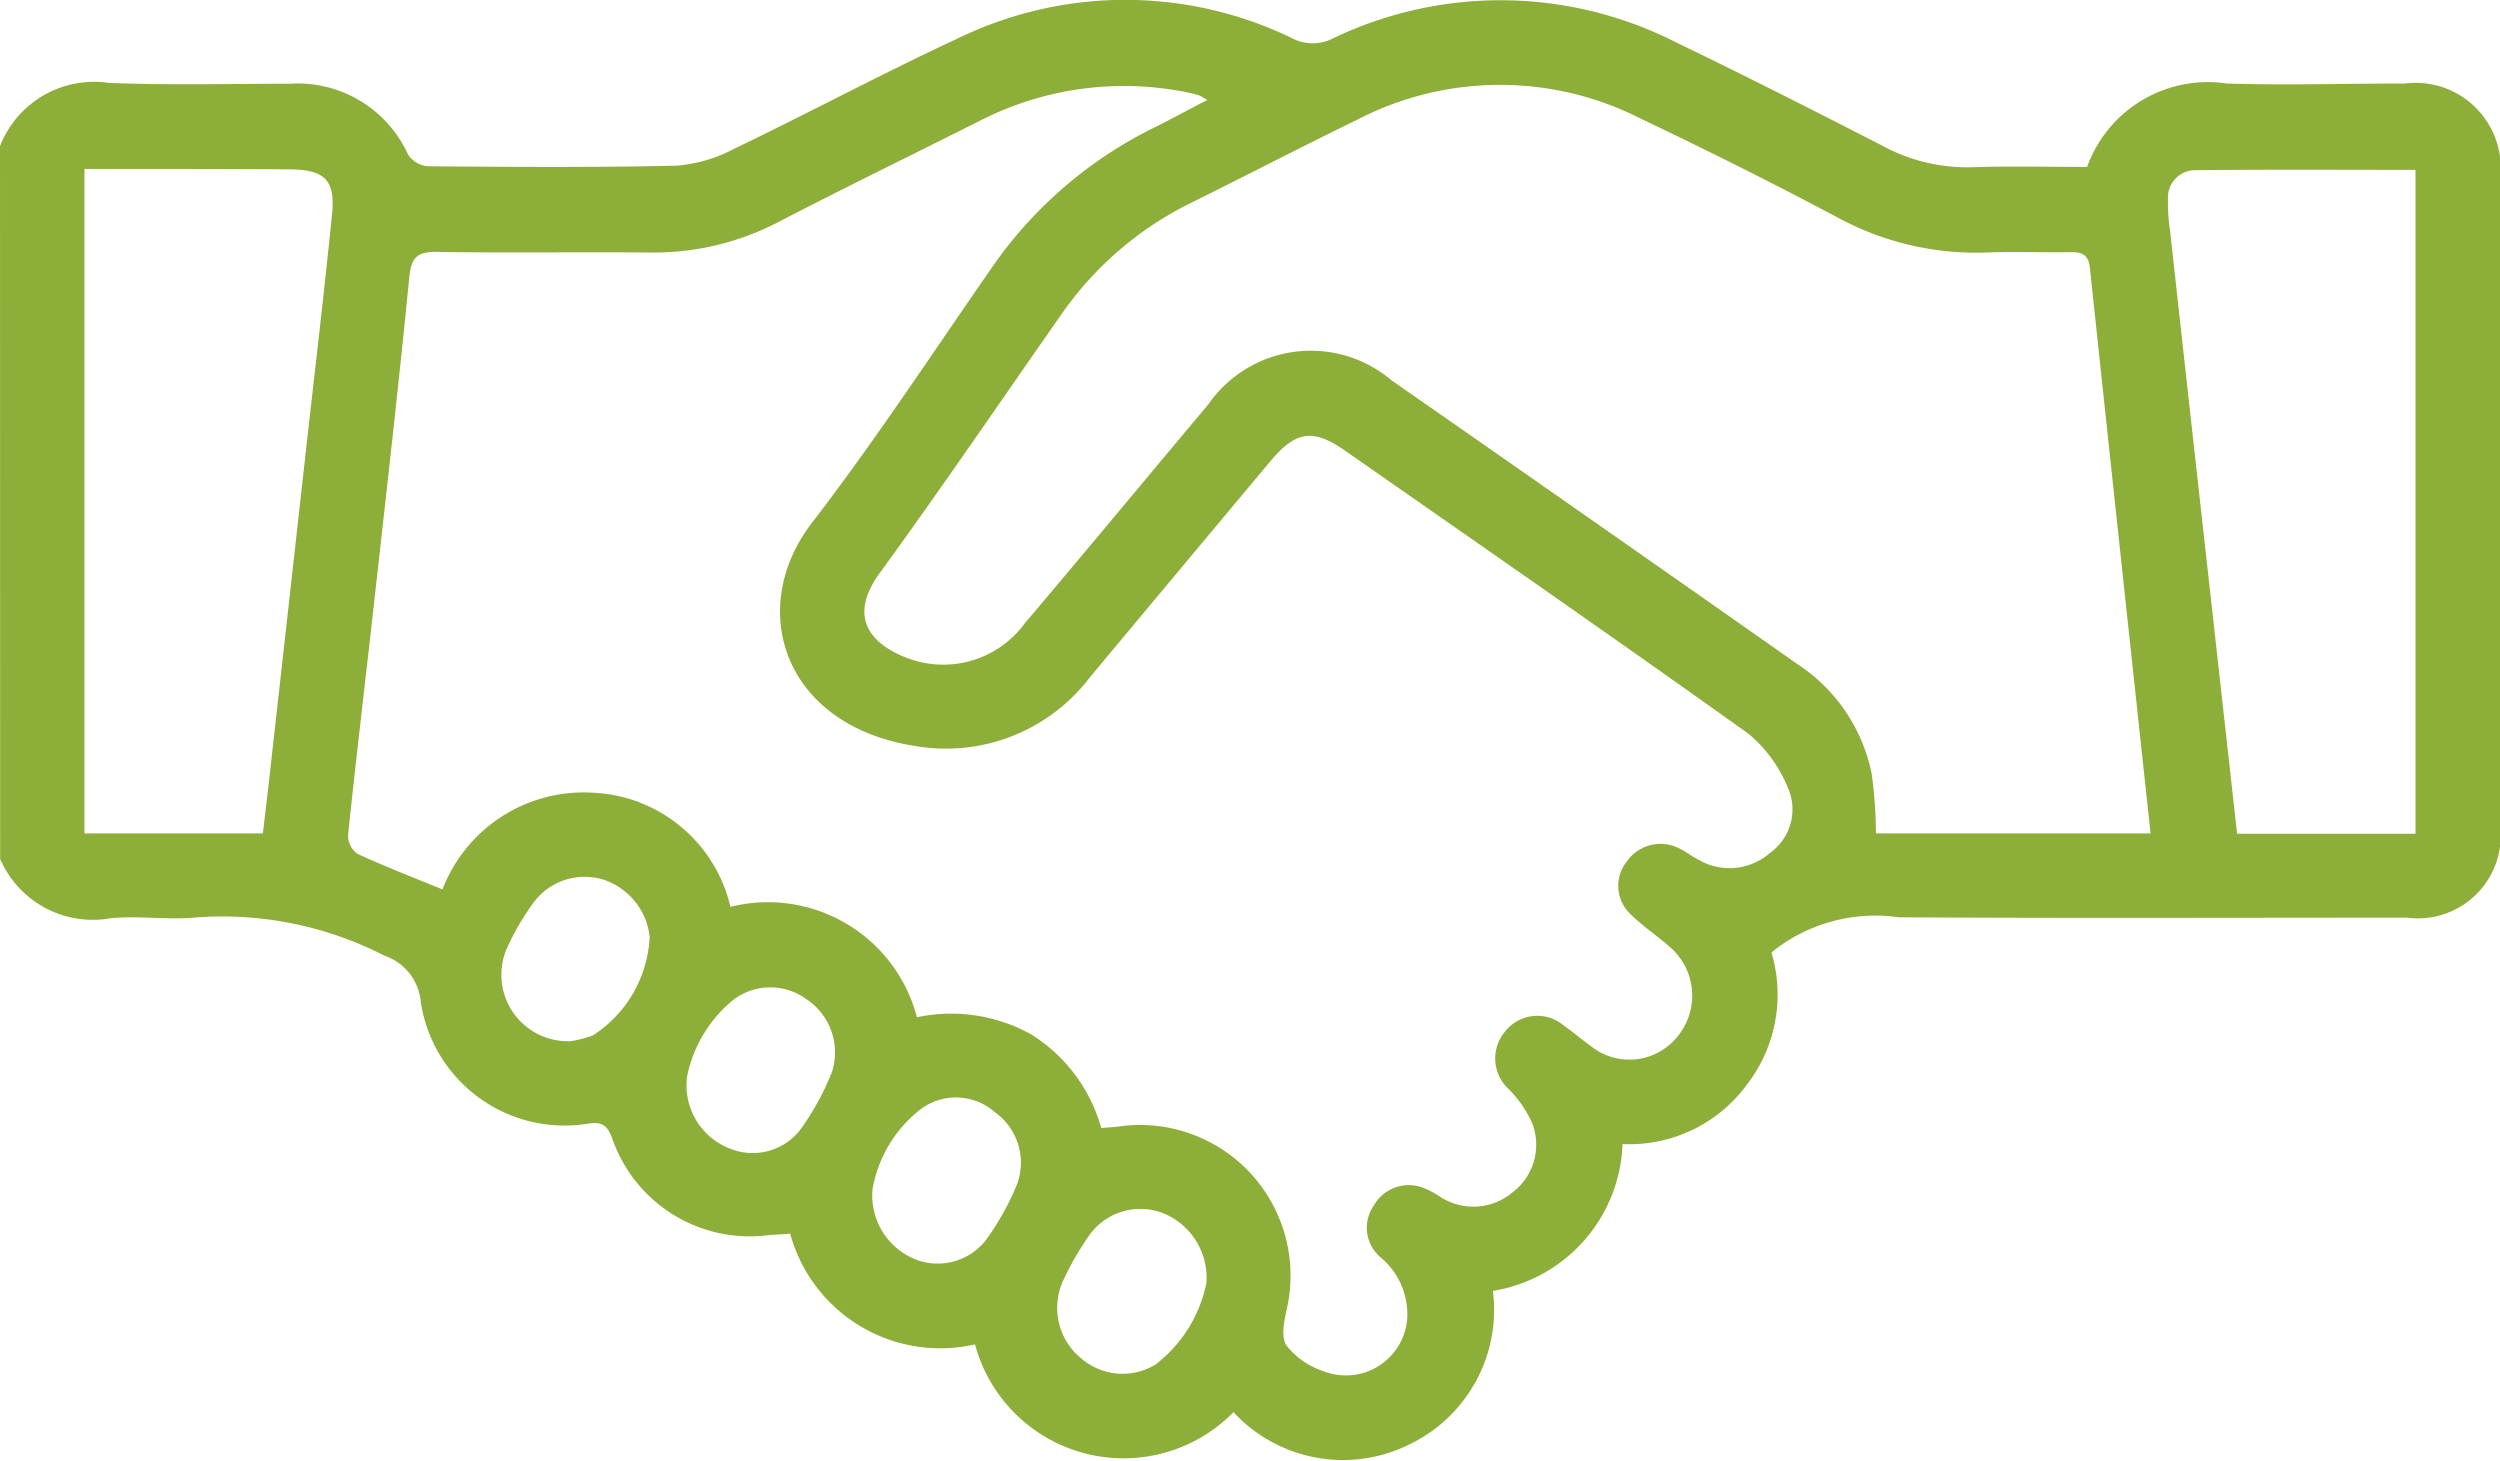 <svg xmlns="http://www.w3.org/2000/svg" width="67.184" height="39.254" viewBox="0 0 67.184 39.254">
  <g id="Groupe_15" data-name="Groupe 15" transform="translate(1210.991 293.416)">
    <path id="Tracé_57" data-name="Tracé 57" d="M-1210.991-289.488a2.714,2.714,0,0,1,2.931-1.7c1.616.064,3.236.023,4.854.022a3.256,3.256,0,0,1,3.179,1.9.711.711,0,0,0,.53.318c2.23.018,4.461.036,6.691-.017a3.953,3.953,0,0,0,1.547-.454c2.026-.975,4.01-2.038,6.049-2.984a10.279,10.279,0,0,1,8.929.007,1.19,1.19,0,0,0,1.1.017,10.4,10.4,0,0,1,9.229.1c1.867.9,3.714,1.838,5.558,2.785a4.755,4.755,0,0,0,2.385.572c1.025-.034,2.052-.008,3.106-.008a3.448,3.448,0,0,1,3.751-2.242c1.594.051,3.192,0,4.788,0a2.288,2.288,0,0,1,2.561,2.539q0,8.692,0,17.384a2.232,2.232,0,0,1-2.511,2.494c-4.548,0-9.1.018-13.645-.01a4.437,4.437,0,0,0-3.427.944,3.957,3.957,0,0,1-.648,3.538,3.916,3.916,0,0,1-3.354,1.612,4.148,4.148,0,0,1-3.483,3.946,4.015,4.015,0,0,1-2.282,4.144,4.008,4.008,0,0,1-4.69-.885,4.135,4.135,0,0,1-6.946-1.822,4.181,4.181,0,0,1-4.967-2.974c-.183.012-.375.022-.567.037a3.908,3.908,0,0,1-4.221-2.615c-.147-.38-.309-.432-.672-.375a3.907,3.907,0,0,1-4.466-3.268,1.447,1.447,0,0,0-.978-1.251,9.553,9.553,0,0,0-5.118-1.023c-.737.065-1.491-.054-2.228.015a2.709,2.709,0,0,1-2.981-1.592Zm32.444-1.241a1.57,1.57,0,0,0-.232-.128,3.575,3.575,0,0,0-.38-.091,8.485,8.485,0,0,0-5.477.767c-1.815.912-3.639,1.8-5.443,2.735a7.26,7.26,0,0,1-3.467.816c-1.9-.017-3.805.014-5.708-.016-.537-.008-.687.157-.739.692-.286,2.912-.619,5.82-.944,8.728-.232,2.083-.483,4.165-.7,6.25a.608.608,0,0,0,.242.5c.744.345,1.511.64,2.295.962a4.065,4.065,0,0,1,4.024-2.6,3.973,3.973,0,0,1,3.714,3.068,4.14,4.14,0,0,1,5.013,2.967,4.423,4.423,0,0,1,3.082.468,4.343,4.343,0,0,1,1.87,2.508c.19-.016.342-.021.492-.043a4.045,4.045,0,0,1,4.513,4.82c-.075.349-.188.806-.033,1.059a2.1,2.1,0,0,0,1,.7,1.652,1.652,0,0,0,2.255-1.53,2,2,0,0,0-.733-1.54,1.046,1.046,0,0,1-.172-1.379,1.084,1.084,0,0,1,1.307-.489,2.531,2.531,0,0,1,.518.275,1.636,1.636,0,0,0,1.9-.137,1.613,1.613,0,0,0,.55-1.827,3.079,3.079,0,0,0-.648-.955,1.119,1.119,0,0,1-.1-1.542,1.1,1.1,0,0,1,1.58-.166c.252.172.481.38.731.555a1.656,1.656,0,0,0,2.34-.276,1.726,1.726,0,0,0-.241-2.409c-.326-.29-.7-.531-1.008-.837a1.045,1.045,0,0,1-.135-1.43,1.105,1.105,0,0,1,1.452-.344c.175.089.331.213.507.3a1.649,1.649,0,0,0,1.9-.2,1.433,1.433,0,0,0,.47-1.767,3.707,3.707,0,0,0-1.052-1.433c-3.591-2.566-7.219-5.08-10.839-7.606-.868-.605-1.324-.534-2.015.291q-2.42,2.893-4.836,5.789a4.862,4.862,0,0,1-4.709,1.855c-3.545-.553-4.539-3.7-2.766-6,1.691-2.2,3.213-4.524,4.794-6.8a11.432,11.432,0,0,1,4.467-3.85C-1179.465-290.244-1179.028-290.481-1178.547-290.729Zm17.97,19.71h7.379c-.547-5.086-1.094-10.141-1.63-15.2-.037-.349-.209-.427-.519-.421-.743.013-1.488-.018-2.23.009a7.808,7.808,0,0,1-4.029-.939c-1.752-.932-3.531-1.818-5.322-2.673a8.331,8.331,0,0,0-7.575.037c-1.511.736-3,1.509-4.51,2.256a9.162,9.162,0,0,0-3.479,3.017c-1.616,2.31-3.2,4.64-4.86,6.92-.877,1.207-.212,1.917.735,2.278a2.716,2.716,0,0,0,3.166-.931c1.654-1.951,3.284-3.923,4.93-5.881a3.354,3.354,0,0,1,4.926-.648q5.46,3.8,10.905,7.624a4.615,4.615,0,0,1,2,2.961A12.566,12.566,0,0,1-1160.577-271.019Zm-43.35,0c.057-.486.112-.938.163-1.391q.495-4.424.989-8.849c.238-2.125.49-4.249.705-6.377.1-.942-.194-1.222-1.141-1.229-1.027-.007-2.054-.009-3.081-.011-.8,0-1.6,0-2.43,0v17.857Zm57.849.008v-17.84c-2,0-3.96-.012-5.92.009a.733.733,0,0,0-.732.776,5.132,5.132,0,0,0,.056.848q.491,4.457.989,8.913c.27,2.424.54,4.847.813,7.294Zm-41.465,9.554a1.85,1.85,0,0,0,1.141,1.88,1.643,1.643,0,0,0,1.895-.5,7.119,7.119,0,0,0,.856-1.535,1.673,1.673,0,0,0-.612-1.922,1.583,1.583,0,0,0-1.951-.1A3.475,3.475,0,0,0-1187.543-261.457Zm-4.983-3.032a1.821,1.821,0,0,0,1.121,1.928,1.619,1.619,0,0,0,1.9-.47,6.922,6.922,0,0,0,.877-1.594,1.716,1.716,0,0,0-.708-1.95,1.639,1.639,0,0,0-1.959.037A3.574,3.574,0,0,0-1192.527-264.489Zm13.954,5.561a1.869,1.869,0,0,0-1.2-1.9,1.685,1.685,0,0,0-1.969.641,7.8,7.8,0,0,0-.681,1.191,1.748,1.748,0,0,0,.478,2.077,1.7,1.7,0,0,0,2.01.17A3.683,3.683,0,0,0-1178.573-258.928Zm-17.091-6.507a3.054,3.054,0,0,0,.6-.153,3.333,3.333,0,0,0,1.531-2.65,1.829,1.829,0,0,0-1.246-1.54,1.713,1.713,0,0,0-1.91.666,6.874,6.874,0,0,0-.684,1.187A1.785,1.785,0,0,0-1195.664-265.436Z" fill="#8daf39"/>
  </g>
</svg>

